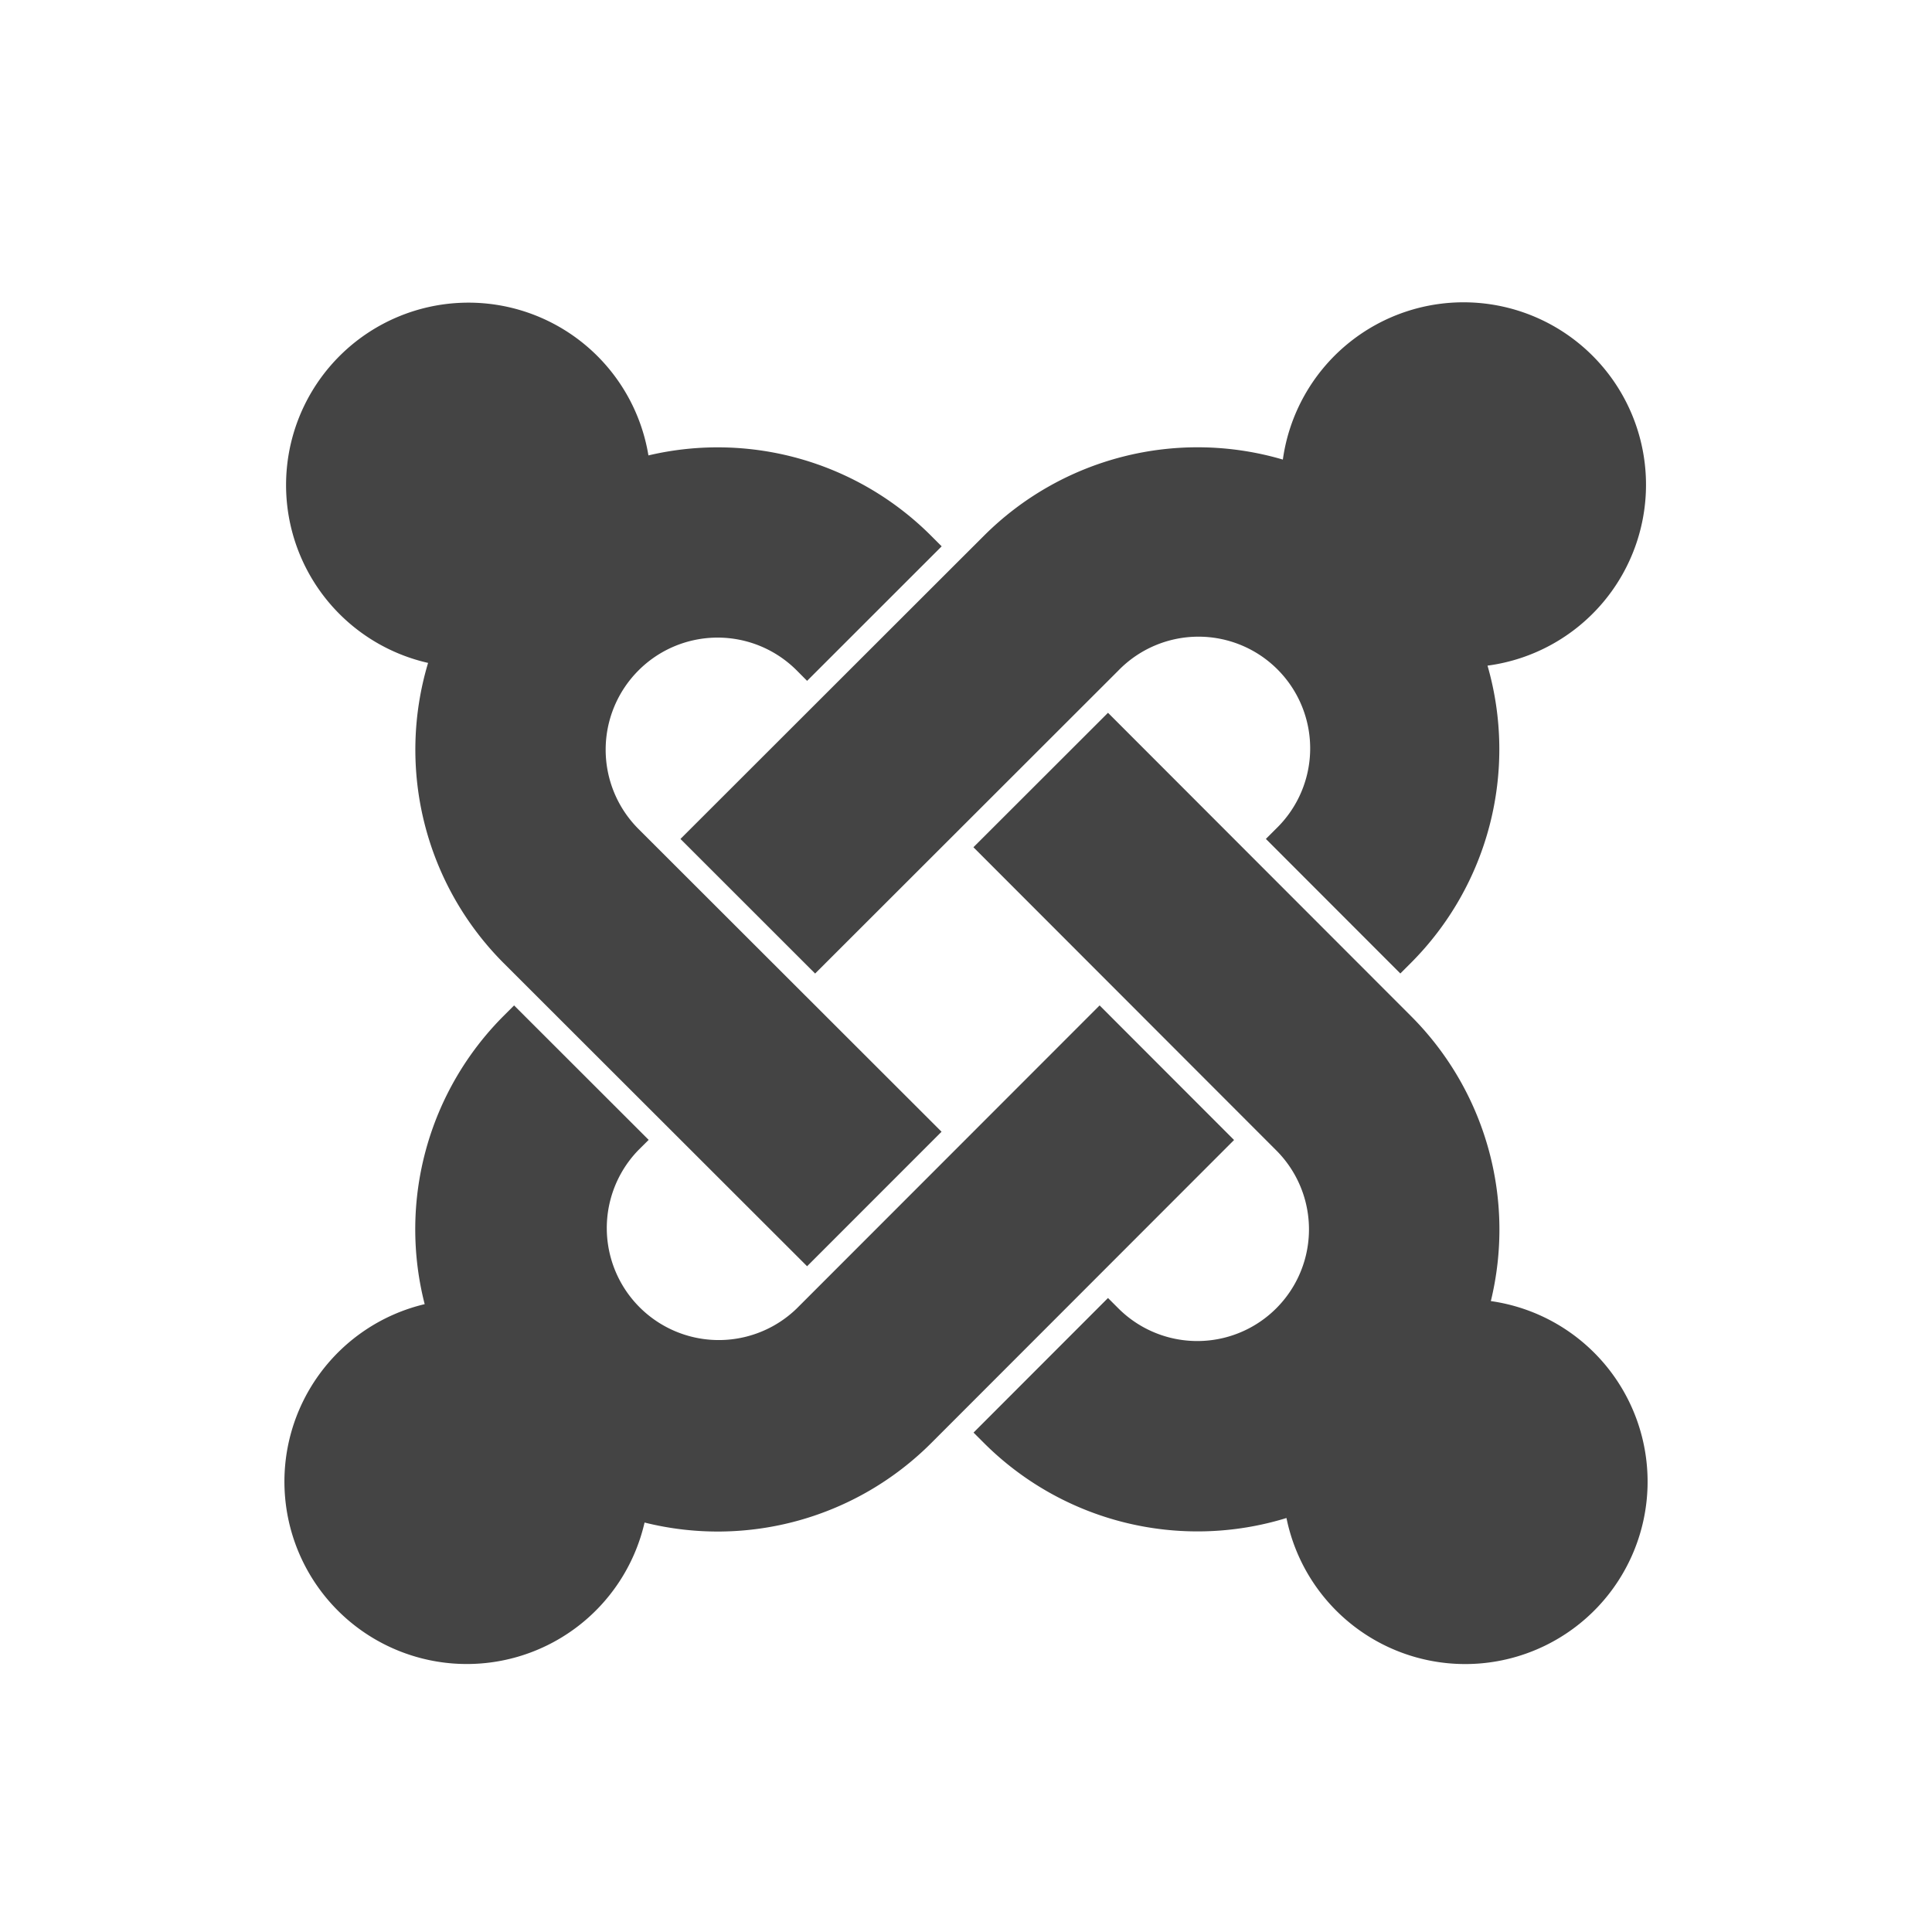 <svg height="32" width="32" xmlns="http://www.w3.org/2000/svg"><path d="M7.091 10.978a5.003 5.003 0 0 0 1.254 4.977l5.023 5.018 2.227-2.228-5.023-5.018a1.857 1.857 0 0 1 .004-2.623 1.851 1.851 0 0 1 2.619-.001l.173.174 2.229-2.228-.173-.173a4.998 4.998 0 0 0-4.684-1.333 3.021 3.021 0 1 0-3.649 3.437zm4.181 2.919l2.229 2.228 5.022-5.018a1.85 1.85 0 1 1 2.616 2.616l-.172.172 2.227 2.229.174-.174a5.007 5.007 0 0 0 1.27-4.925 3.022 3.022 0 1 0-3.39-3.413 5.005 5.005 0 0 0-4.953 1.264l-.435.434-4.589 4.585zm13.421 7.653a5.002 5.002 0 0 0-1.325-4.723l-5.016-5.021-2.229 2.227 5.016 5.021a1.849 1.849 0 1 1-2.616 2.616l-.171-.171-2.227 2.229.171.171a5.004 5.004 0 0 0 5.012 1.244 3.021 3.021 0 1 0 3.385-3.593zm-4.253-2.668l-2.227-2.229-5.018 5.021a1.855 1.855 0 0 1-2.623-2.623l.172-.171-2.229-2.227-.17.17a5 5 0 0 0-1.311 4.778 3.021 3.021 0 1 0 3.642 3.617 5 5 0 0 0 4.748-1.316z" fill="#444"/></svg>